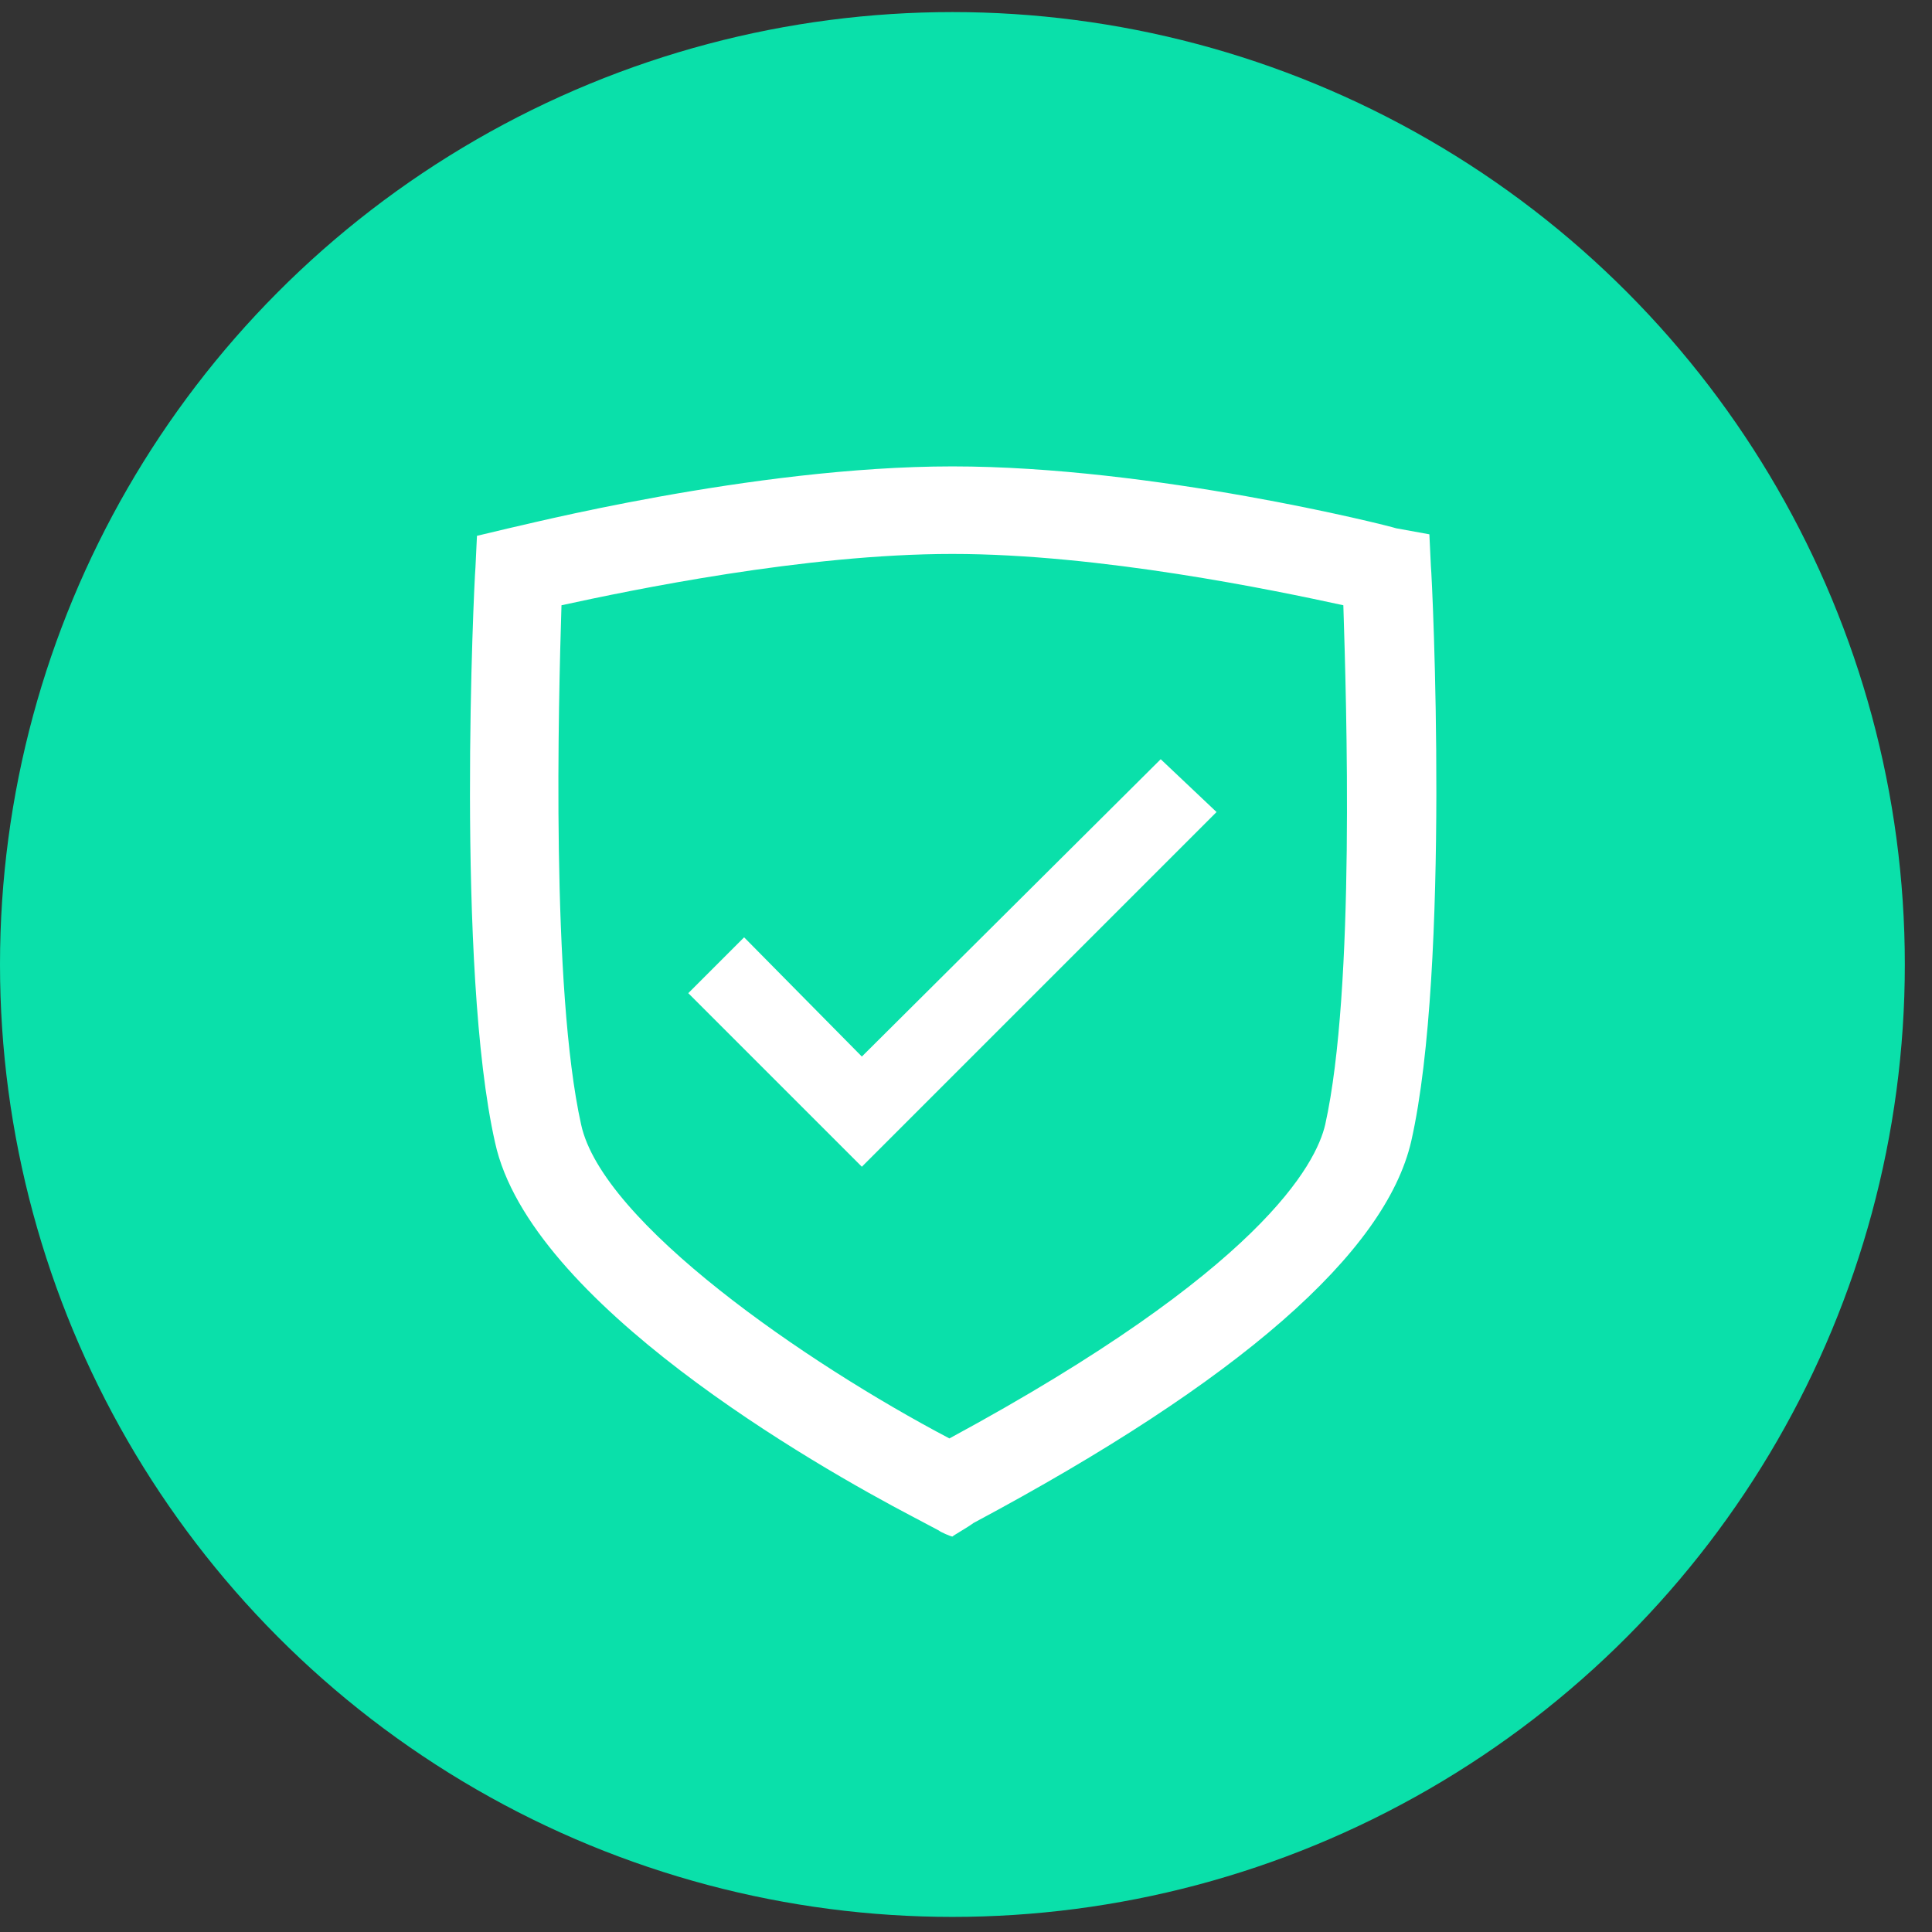 <?xml version="1.0" encoding="utf-8"?>
<!-- Generator: Adobe Illustrator 22.1.0, SVG Export Plug-In . SVG Version: 6.00 Build 0)  -->
<svg version="1.1" id="Layer_1" xmlns="http://www.w3.org/2000/svg" xmlns:xlink="http://www.w3.org/1999/xlink" x="0px" y="0px"
	 viewBox="0 0 128 128" style="enable-background:new 0 0 128 128;" xml:space="preserve">
<rect x="0" y="0" width="128" height="128" fill="#333333" stroke="none"/>
<style type="text/css">
	.st0{fill:#0AE0AA;}
	.st1{fill:#FFFFFF;}
</style>
<circle class="st0" cx="63.1" cy="63.9" r="63.1"/>
<g>
	<path class="st1" d="M62.2,101.4c0.1,0.1,0.8,0.4,0.9,0.4l0.1-1.5l-0.1,1.5c0.1-0.1,1-0.6,1.4-0.9c17.6-9.4,27.3-17.9,29-25.3
		c2.6-11.5,1.4-37.1,1.3-38.1l-0.1-2.1L92.5,35c-0.6-0.2-16.1-4.1-29.4-4.1S34.3,34.9,33.7,35l-2.1,0.5l-0.1,2.1
		c-0.1,1.1-1.3,26.6,1.3,38.1c2.3,10.6,21.2,21.4,27.7,24.8 M87.8,74.5c-0.6,2.6-4.2,9.6-24.9,20.8c-9.5-5-23-14.3-24.4-20.8
		c-2-9-1.5-28-1.3-34.4c4.6-1,16.1-3.4,25.9-3.4s21.3,2.4,25.9,3.4C89.2,46.5,89.8,65.5,87.8,74.5z"/>
	<polygon class="st1" points="57.1,70 49.3,62.1 45.6,65.8 57.1,77.3 80.6,53.8 76.9,50.3 	"/>
</g>
</svg>
